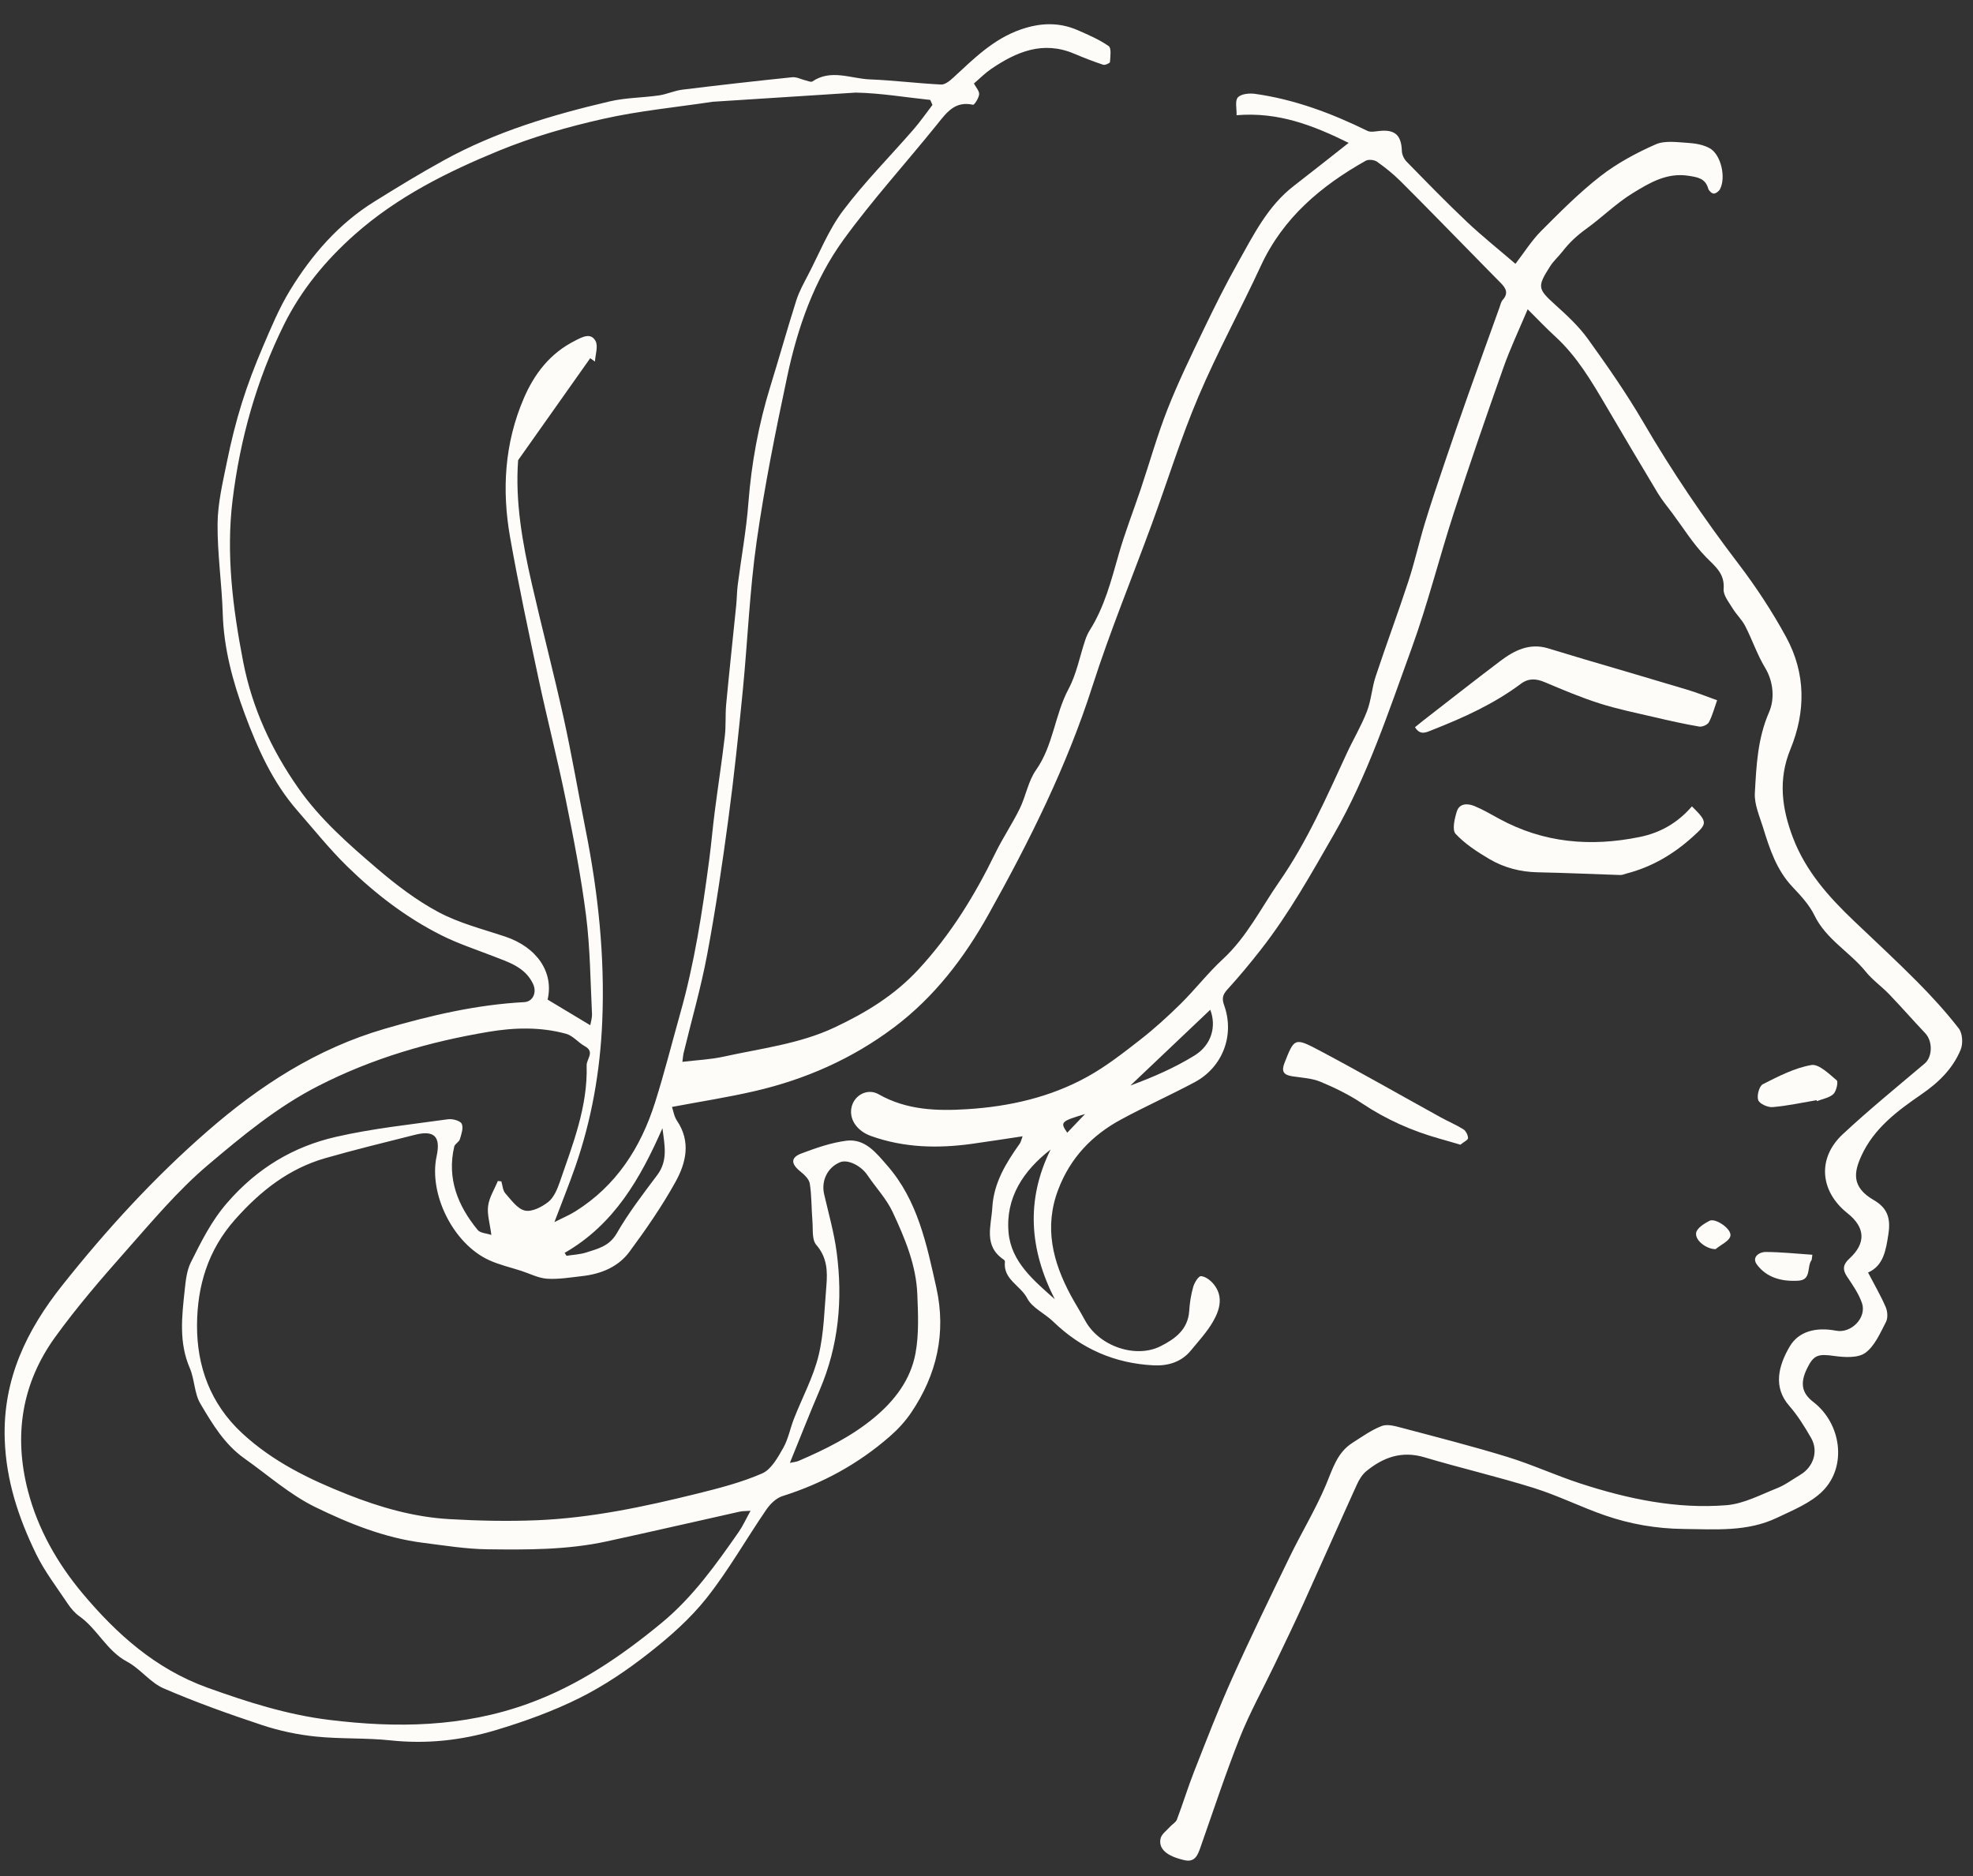 <svg width="102" height="97" viewBox="0 0 102 97" fill="none" xmlns="http://www.w3.org/2000/svg">
<rect x="0" y="0" width="102" height="97" fill="#333333" stroke="none"/>
<g clip-path="url(#clip0)">
<path d="M101.265 53.167C100.602 52.313 99.865 51.506 99.102 50.737C98.039 49.666 96.929 48.642 95.837 47.6C94.538 46.363 93.361 45.044 92.701 43.328C92.116 41.803 91.916 40.302 92.56 38.733C93.361 36.785 93.355 34.805 92.345 32.945C91.626 31.622 90.788 30.345 89.874 29.146C88.086 26.803 86.442 24.374 84.955 21.827C84.089 20.343 83.101 18.925 82.096 17.528C81.628 16.878 81.022 16.315 80.423 15.774C79.496 14.935 79.451 14.837 80.144 13.758C80.322 13.48 80.581 13.256 80.784 12.992C81.128 12.546 81.529 12.173 81.991 11.841C82.819 11.245 83.552 10.508 84.418 9.979C85.278 9.453 86.177 8.909 87.299 9.088C87.768 9.163 88.163 9.22 88.312 9.751C88.343 9.86 88.496 10.005 88.594 10.007C88.704 10.008 88.862 9.89 88.92 9.781C89.237 9.184 88.979 8.005 88.399 7.67C88.07 7.482 87.646 7.409 87.259 7.386C86.702 7.352 86.069 7.254 85.593 7.464C84.594 7.905 83.606 8.435 82.747 9.102C81.65 9.955 80.66 10.953 79.674 11.941C79.185 12.431 78.811 13.036 78.346 13.639C77.471 12.887 76.62 12.209 75.831 11.464C74.764 10.455 73.742 9.402 72.715 8.352C72.584 8.217 72.48 7.996 72.474 7.813C72.448 6.983 72.117 6.68 71.292 6.772C71.093 6.794 70.855 6.844 70.693 6.765C68.844 5.858 66.933 5.14 64.886 4.852C64.591 4.81 64.158 4.852 63.994 5.037C63.835 5.216 63.941 5.629 63.929 5.956C66.106 5.775 67.911 6.494 69.723 7.386C68.726 8.169 67.814 8.896 66.89 9.609C65.541 10.647 64.808 12.138 64.004 13.568C63.361 14.711 62.776 15.887 62.208 17.07C61.563 18.415 60.907 19.761 60.362 21.146C59.83 22.498 59.436 23.906 58.973 25.286C58.595 26.411 58.159 27.52 57.833 28.661C57.447 30.009 57.104 31.365 56.345 32.569C56.246 32.727 56.165 32.904 56.106 33.083C55.821 33.929 55.658 34.839 55.243 35.614C54.525 36.954 54.459 38.531 53.56 39.807C53.154 40.383 53.036 41.155 52.718 41.803C52.332 42.592 51.834 43.326 51.45 44.116C50.393 46.289 49.149 48.311 47.491 50.106C46.247 51.454 44.766 52.351 43.15 53.113C41.331 53.97 39.347 54.196 37.417 54.623C36.734 54.774 36.026 54.803 35.278 54.893C35.309 54.663 35.316 54.539 35.345 54.421C35.755 52.725 36.242 51.044 36.562 49.331C36.995 47.02 37.338 44.689 37.652 42.358C37.949 40.148 38.18 37.93 38.399 35.712C38.652 33.14 38.753 30.549 39.116 27.996C39.523 25.133 40.097 22.29 40.698 19.46C41.234 16.939 42.085 14.491 43.604 12.397C45.11 10.321 46.849 8.416 48.459 6.414C48.947 5.807 49.376 5.209 50.302 5.416C50.371 5.431 50.6 5.074 50.619 4.877C50.635 4.708 50.457 4.521 50.35 4.316C50.651 4.059 50.916 3.787 51.222 3.577C52.539 2.677 53.919 2.09 55.535 2.777C56.027 2.985 56.526 3.179 57.032 3.347C57.129 3.379 57.379 3.265 57.384 3.207C57.401 2.926 57.465 2.489 57.318 2.384C56.832 2.044 56.27 1.804 55.722 1.563C54.75 1.138 53.785 1.173 52.776 1.523C51.346 2.017 50.335 3.045 49.27 4.025C49.098 4.183 48.855 4.38 48.654 4.37C47.424 4.308 46.198 4.153 44.967 4.104C43.981 4.065 42.968 3.557 41.997 4.211C41.925 4.259 41.767 4.185 41.651 4.158C41.419 4.103 41.181 3.97 40.957 3.993C39.06 4.189 37.165 4.403 35.273 4.636C34.863 4.687 34.471 4.874 34.062 4.933C33.215 5.054 32.342 5.049 31.515 5.243C28.552 5.936 25.642 6.804 22.96 8.28C21.733 8.954 20.536 9.685 19.347 10.425C17.503 11.572 16.113 13.177 14.996 15.003C14.434 15.922 14.015 16.934 13.59 17.927C13.183 18.879 12.811 19.851 12.502 20.838C12.191 21.833 11.94 22.85 11.733 23.872C11.518 24.93 11.259 26.003 11.248 27.07C11.233 28.619 11.469 30.168 11.515 31.718C11.569 33.528 12.038 35.249 12.653 36.91C13.313 38.689 14.095 40.441 15.37 41.901C16.224 42.878 17.037 43.899 17.964 44.803C19.409 46.212 21.012 47.444 22.826 48.353C23.68 48.781 24.598 49.082 25.491 49.429C26.293 49.74 27.138 49.992 27.552 50.851C27.774 51.311 27.545 51.782 27.106 51.806C24.635 51.937 22.264 52.492 19.884 53.186C16.372 54.209 13.433 56.12 10.736 58.467C7.971 60.872 5.499 63.576 3.225 66.439C1.389 68.749 0.133 71.299 0.245 74.427C0.322 76.565 0.962 78.472 1.863 80.328C2.306 81.24 2.939 82.06 3.505 82.909C3.665 83.149 3.868 83.385 4.101 83.552C5.039 84.213 5.513 85.341 6.572 85.903C7.253 86.265 7.762 86.98 8.458 87.281C10.122 88.001 11.837 88.612 13.558 89.183C14.447 89.478 15.387 89.676 16.319 89.772C17.605 89.905 18.912 89.834 20.197 89.971C22.051 90.169 23.862 89.971 25.619 89.444C27.098 89.001 28.571 88.471 29.95 87.785C31.217 87.155 32.417 86.344 33.533 85.468C34.617 84.62 35.681 83.684 36.531 82.61C37.668 81.174 38.577 79.558 39.617 78.042C39.816 77.75 40.127 77.445 40.45 77.343C42.515 76.692 44.374 75.679 46.001 74.257C46.41 73.901 46.791 73.49 47.094 73.044C48.435 71.073 48.928 68.901 48.405 66.56C47.905 64.324 47.444 62.051 45.867 60.252C45.309 59.613 44.726 58.846 43.753 58.971C42.964 59.072 42.186 59.346 41.434 59.628C40.869 59.84 40.888 60.163 41.363 60.548C41.573 60.717 41.827 60.951 41.864 61.186C41.965 61.826 41.947 62.483 42.001 63.132C42.035 63.548 41.968 64.087 42.198 64.352C42.762 65 42.786 65.713 42.722 66.465C42.619 67.673 42.602 68.907 42.319 70.074C42.045 71.2 41.472 72.253 41.045 73.344C40.849 73.847 40.75 74.4 40.487 74.861C40.206 75.354 39.87 75.967 39.402 76.17C38.33 76.638 37.174 76.934 36.032 77.217C33.314 77.89 30.573 78.473 27.767 78.59C26.26 78.652 24.743 78.62 23.235 78.533C21.407 78.428 19.663 77.931 17.956 77.254C15.974 76.469 14.091 75.552 12.51 74.084C10.877 72.567 10.173 70.63 10.186 68.492C10.199 66.487 10.744 64.626 12.161 63.035C13.469 61.564 14.928 60.415 16.817 59.872C18.355 59.432 19.909 59.053 21.459 58.663C22.453 58.413 22.791 58.758 22.573 59.767C22.151 61.725 23.43 64.299 25.285 65.145C25.814 65.387 26.392 65.518 26.948 65.698C27.391 65.842 27.83 66.073 28.279 66.104C28.875 66.144 29.482 66.038 30.082 65.971C31.058 65.864 31.955 65.504 32.539 64.714C33.398 63.553 34.226 62.356 34.924 61.095C35.469 60.112 35.727 59.016 34.999 57.938C34.847 57.712 34.805 57.409 34.74 57.224C36.207 56.947 37.637 56.727 39.041 56.401C41.654 55.794 44.068 54.729 46.222 53.108C48.306 51.541 49.849 49.518 51.107 47.266C53.218 43.485 55.145 39.628 56.474 35.479C57.383 32.642 58.525 29.88 59.551 27.078C60.354 24.888 61.043 22.651 61.954 20.508C62.929 18.211 64.134 16.012 65.183 13.744C66.331 11.259 68.293 9.612 70.605 8.31C70.75 8.228 71.049 8.261 71.192 8.362C71.62 8.663 72.032 8.997 72.404 9.366C73.647 10.605 74.87 11.864 76.1 13.116C76.597 13.62 77.088 14.128 77.587 14.63C77.851 14.897 77.998 15.158 77.689 15.501C77.597 15.604 77.568 15.765 77.518 15.903C76.976 17.409 76.43 18.914 75.896 20.422C75.49 21.568 75.093 22.717 74.703 23.869C74.348 24.918 73.992 25.967 73.669 27.026C73.362 28.032 73.136 29.061 72.808 30.059C72.269 31.705 71.662 33.328 71.118 34.972C70.923 35.558 70.89 36.201 70.669 36.773C70.382 37.517 69.967 38.21 69.63 38.936C68.576 41.215 67.571 43.515 66.129 45.59C65.19 46.942 64.46 48.437 63.22 49.582C62.444 50.299 61.791 51.148 61.038 51.892C60.374 52.548 59.677 53.18 58.942 53.754C58.073 54.431 57.193 55.12 56.234 55.653C54.311 56.722 52.189 57.203 50.009 57.34C48.436 57.44 46.864 57.39 45.424 56.569C44.826 56.228 44.106 56.641 44.008 57.321C43.923 57.918 44.337 58.48 45.032 58.728C46.74 59.338 48.492 59.377 50.265 59.129C51.107 59.011 51.946 58.879 52.867 58.742C52.793 58.937 52.776 59.042 52.719 59.12C52.008 60.121 51.373 61.149 51.3 62.427C51.245 63.383 50.833 64.409 51.891 65.118C51.922 65.138 51.957 65.189 51.953 65.223C51.846 66.139 52.761 66.452 53.103 67.115C53.361 67.615 54.013 67.897 54.448 68.32C55.9 69.729 57.634 70.484 59.643 70.583C60.379 70.618 61.072 70.417 61.568 69.812C61.968 69.325 62.404 68.855 62.715 68.313C63.065 67.703 63.262 67.01 62.734 66.374C62.575 66.182 62.314 65.986 62.089 65.972C61.962 65.964 61.75 66.307 61.688 66.523C61.573 66.924 61.506 67.346 61.48 67.764C61.419 68.738 60.74 69.22 59.994 69.596C58.723 70.237 56.816 69.611 56.086 68.244C55.858 67.816 55.596 67.408 55.365 66.981C54.426 65.238 53.964 63.446 54.711 61.489C55.332 59.861 56.448 58.689 57.947 57.878C59.199 57.2 60.501 56.618 61.757 55.948C63.21 55.173 63.842 53.513 63.284 51.963C63.154 51.604 63.219 51.407 63.465 51.139C64.059 50.489 64.621 49.809 65.164 49.117C66.634 47.245 67.786 45.175 68.969 43.116C70.709 40.086 71.786 36.789 72.97 33.539C73.809 31.235 74.402 28.843 75.161 26.509C75.978 23.997 76.841 21.499 77.722 19.009C78.075 18.012 78.531 17.05 78.978 15.988C79.513 16.52 79.941 16.975 80.401 17.394C81.517 18.414 82.27 19.695 83.025 20.977C83.913 22.487 84.803 23.997 85.707 25.497C85.925 25.859 86.2 26.187 86.453 26.527C87.026 27.294 87.534 28.123 88.196 28.799C88.677 29.29 89.171 29.646 89.108 30.45C89.082 30.769 89.379 31.13 89.57 31.446C89.766 31.767 90.055 32.036 90.226 32.368C90.588 33.073 90.841 33.839 91.249 34.514C91.707 35.274 91.74 36.168 91.459 36.813C90.862 38.179 90.8 39.589 90.722 41.002C90.69 41.587 90.968 42.199 91.149 42.787C91.488 43.887 91.844 44.977 92.668 45.849C93.091 46.298 93.536 46.772 93.801 47.317C94.405 48.564 95.628 49.209 96.456 50.232C96.807 50.666 97.283 50.998 97.672 51.404C98.303 52.062 98.902 52.749 99.528 53.41C99.927 53.832 99.906 54.639 99.503 54.979C98.079 56.185 96.628 57.366 95.263 58.638C93.939 59.872 94.085 61.586 95.508 62.716C96.438 63.454 96.481 64.267 95.607 65.067C95.283 65.363 95.24 65.626 95.49 65.997C95.781 66.43 96.091 66.874 96.259 67.362C96.519 68.114 95.706 68.944 94.923 68.792C93.837 68.583 92.972 68.856 92.532 69.596C91.922 70.624 91.668 71.725 92.496 72.67C92.935 73.172 93.295 73.753 93.629 74.334C94.021 75.013 93.756 75.833 93.072 76.241C92.674 76.478 92.295 76.765 91.87 76.934C91.014 77.273 90.147 77.74 89.258 77.812C86.673 78.02 84.156 77.489 81.705 76.691C80.433 76.277 79.209 75.711 77.931 75.318C76.125 74.763 74.29 74.297 72.463 73.812C72.13 73.724 71.725 73.606 71.437 73.717C70.898 73.924 70.411 74.276 69.917 74.59C69.118 75.099 68.892 75.949 68.546 76.768C68.011 78.035 67.289 79.222 66.686 80.461C65.673 82.547 64.658 84.632 63.707 86.746C62.996 88.331 62.373 89.956 61.736 91.573C61.413 92.393 61.157 93.239 60.844 94.063C60.789 94.21 60.605 94.305 60.49 94.433C60.316 94.63 60.051 94.812 60 95.04C59.879 95.58 60.319 95.959 61.246 96.166C61.774 96.284 61.92 95.902 62.061 95.502C62.73 93.603 63.358 91.686 64.101 89.816C64.612 88.532 65.29 87.317 65.887 86.068C66.394 85.009 66.906 83.954 67.39 82.886C68.315 80.845 69.217 78.795 70.144 76.754C70.259 76.499 70.42 76.231 70.633 76.056C71.511 75.336 72.47 74.988 73.639 75.336C75.521 75.897 77.44 76.341 79.312 76.928C80.559 77.319 81.74 77.913 82.976 78.34C84.286 78.792 85.629 79.026 87.041 79.041C88.688 79.058 90.328 79.197 91.862 78.465C92.686 78.071 93.6 77.707 94.226 77.083C95.501 75.809 95.194 73.588 93.741 72.473C93.147 72.017 93.051 71.503 93.42 70.745C93.767 70.031 94.005 69.984 94.823 70.097C95.356 70.171 96.052 70.214 96.433 69.937C96.922 69.582 97.202 68.911 97.501 68.339C97.608 68.136 97.584 67.792 97.487 67.57C97.232 66.979 96.904 66.418 96.575 65.785C97.378 65.431 97.5 64.621 97.627 63.793C97.75 62.991 97.585 62.452 96.87 62.039C95.707 61.367 95.843 60.601 96.227 59.758C96.873 58.336 98.085 57.431 99.314 56.587C100.211 55.971 100.955 55.256 101.363 54.261C101.493 53.946 101.458 53.415 101.265 53.167ZM42.377 71.856C43.358 69.565 43.576 67.177 43.254 64.738C43.121 63.728 42.838 62.737 42.607 61.741C42.445 61.047 42.774 60.356 43.426 60.084C43.825 59.917 44.512 60.255 44.847 60.754C45.276 61.391 45.826 61.969 46.147 62.655C46.778 64.005 47.365 65.396 47.424 66.915C47.463 67.93 47.513 68.975 47.329 69.964C47.078 71.316 46.267 72.394 45.2 73.281C44.022 74.261 42.674 74.925 41.283 75.524C41.154 75.579 41.005 75.587 40.835 75.624C41.366 74.324 41.851 73.081 42.377 71.856ZM27.138 62.582C26.748 62.494 26.425 62.029 26.121 61.686C25.991 61.537 25.983 61.28 25.918 61.072C25.858 61.065 25.799 61.059 25.738 61.052C25.563 61.479 25.296 61.893 25.235 62.335C25.175 62.771 25.324 63.235 25.402 63.842C25.152 63.756 24.829 63.748 24.695 63.584C23.667 62.331 23.099 60.928 23.483 59.274C23.515 59.133 23.733 59.038 23.774 58.896C23.852 58.634 23.971 58.297 23.868 58.093C23.787 57.931 23.388 57.828 23.153 57.862C21.218 58.134 19.265 58.335 17.366 58.771C15.16 59.277 13.307 60.386 11.761 62.16C10.92 63.124 10.407 64.181 9.865 65.261C9.65 65.69 9.599 66.22 9.547 66.711C9.401 68.06 9.241 69.404 9.811 70.723C10.063 71.307 10.042 72.028 10.358 72.562C10.975 73.607 11.61 74.672 12.641 75.399C13.851 76.254 14.984 77.268 16.299 77.91C18.055 78.767 19.899 79.508 21.877 79.757C22.982 79.896 24.091 80.079 25.202 80.092C27.258 80.118 29.324 80.126 31.352 79.686C33.654 79.188 35.95 78.656 38.25 78.144C38.384 78.114 38.526 78.121 38.801 78.102C38.561 78.536 38.404 78.888 38.187 79.2C37.01 80.887 35.813 82.569 34.215 83.888C32.115 85.623 29.884 87.142 27.281 88.08C23.922 89.291 20.502 89.34 17.016 88.911C14.834 88.642 12.782 87.986 10.722 87.245C8.04 86.279 6.026 84.467 4.271 82.376C2.981 80.838 1.961 79.064 1.444 77.069C0.703 74.213 1.12 71.53 2.838 69.141C3.963 67.58 5.229 66.114 6.506 64.671C7.866 63.135 9.198 61.539 10.755 60.222C12.537 58.716 14.336 57.22 16.468 56.132C19.267 54.703 22.204 53.852 25.267 53.34C26.6 53.116 27.95 53.082 29.266 53.443C29.619 53.539 29.892 53.896 30.23 54.082C30.774 54.382 30.317 54.748 30.328 55.079C30.39 57.211 29.612 59.154 28.936 61.117C28.809 61.486 28.632 61.904 28.346 62.135C28.015 62.396 27.495 62.663 27.138 62.582ZM33.981 60.741C33.246 61.722 32.492 62.7 31.884 63.759C31.498 64.428 30.907 64.553 30.308 64.748C29.983 64.853 29.628 64.865 29.287 64.92C29.255 64.869 29.222 64.818 29.19 64.768C31.751 63.302 33.11 60.913 34.247 58.325C34.351 59.171 34.55 59.981 33.981 60.741ZM33.863 57C33.125 59.33 31.859 61.3 29.74 62.626C29.443 62.812 29.115 62.948 28.662 63.177C29.059 62.127 29.424 61.226 29.743 60.309C30.59 57.871 31.029 55.364 31.136 52.78C31.275 49.433 30.922 46.14 30.27 42.868C29.888 40.949 29.559 39.018 29.138 37.108C28.625 34.786 28.02 32.486 27.491 30.168C27.011 28.071 26.627 25.938 26.786 23.79L30.513 18.518C30.595 18.576 30.676 18.633 30.758 18.691C30.778 18.33 30.935 17.891 30.786 17.624C30.534 17.172 30.087 17.431 29.728 17.613C28.445 18.259 27.625 19.314 27.071 20.611C26.082 22.924 25.94 25.333 26.37 27.771C26.801 30.213 27.32 32.639 27.837 35.066C28.282 37.153 28.817 39.221 29.243 41.311C29.65 43.309 30.042 45.317 30.299 47.34C30.511 49.015 30.521 50.716 30.605 52.406C30.616 52.624 30.541 52.846 30.515 53C29.777 52.557 29.061 52.126 28.31 51.675C28.638 50.28 27.779 48.968 26.098 48.411C24.942 48.027 23.734 47.722 22.671 47.154C21.534 46.547 20.479 45.743 19.495 44.901C18.02 43.64 16.552 42.354 15.425 40.745C14.03 38.756 13.031 36.586 12.569 34.197C12.037 31.444 11.681 28.651 12.023 25.856C12.411 22.694 13.267 19.624 14.691 16.764C15.575 14.989 16.829 13.464 18.331 12.131C20.541 10.171 23.136 8.88 25.818 7.781C27.542 7.076 29.36 6.555 31.179 6.146C33.039 5.727 34.952 5.547 36.841 5.261L44.237 4.787C45.524 4.811 46.807 5.032 48.091 5.165C48.13 5.252 48.168 5.337 48.206 5.424C47.882 5.846 47.579 6.286 47.231 6.687C46.012 8.09 44.691 9.416 43.578 10.897C42.826 11.898 42.352 13.109 41.766 14.232C41.546 14.654 41.31 15.079 41.167 15.53C40.699 17.003 40.284 18.494 39.826 19.971C39.218 21.94 38.848 23.944 38.69 26.002C38.582 27.416 38.322 28.819 38.14 30.229C38.095 30.582 38.096 30.942 38.06 31.296C37.888 33.004 37.701 34.712 37.541 36.422C37.49 36.964 37.536 37.516 37.472 38.056C37.319 39.361 37.118 40.661 36.95 41.964C36.843 42.792 36.774 43.626 36.664 44.455C36.309 47.138 35.899 49.811 35.158 52.42C34.729 53.945 34.343 55.487 33.863 57ZM54.53 67.164C53.441 66.196 52.278 65.234 52.141 63.723C51.977 61.918 52.9 60.523 54.314 59.425C53.021 62.054 53.226 64.604 54.53 67.164ZM55.175 58.556C54.797 58.011 54.836 57.972 56.094 57.591C55.729 57.975 55.457 58.261 55.175 58.556ZM61.758 54.563C60.723 55.203 59.596 55.692 58.441 56.116C59.81 54.816 61.18 53.517 62.568 52.2C62.898 53.062 62.633 54.023 61.758 54.563Z" fill="#FEFCF9"/>
<path d="M81.909 34.082C81.283 33.897 80.659 33.708 80.035 33.517C79.08 33.226 78.295 33.619 77.572 34.164C76.213 35.19 74.876 36.245 73.529 37.288C73.402 37.386 73.28 37.49 73.152 37.594C73.43 38.043 73.743 37.855 74.055 37.732C75.662 37.101 77.229 36.393 78.622 35.352C79.026 35.05 79.415 35.078 79.864 35.267C80.794 35.661 81.729 36.055 82.689 36.362C83.608 36.655 84.56 36.849 85.502 37.068C86.279 37.251 87.06 37.426 87.846 37.561C88.002 37.588 88.278 37.468 88.347 37.337C88.528 36.992 88.628 36.602 88.771 36.2C88.22 36.003 87.734 35.807 87.233 35.657C85.461 35.123 83.683 34.606 81.909 34.082Z" fill="#FEFCF9"/>
<path d="M87.47 41.685C86.736 42.534 85.849 43.047 84.778 43.267C82.239 43.787 79.802 43.582 77.497 42.323C77.077 42.094 76.663 41.849 76.222 41.668C75.874 41.526 75.45 41.519 75.314 41.95C75.198 42.32 75.064 42.907 75.251 43.106C75.736 43.627 76.367 44.036 76.99 44.405C77.754 44.856 78.6 45.077 79.502 45.094C80.925 45.122 82.348 45.19 83.769 45.235C83.87 45.239 83.973 45.187 84.076 45.161C85.386 44.825 86.509 44.165 87.513 43.257C88.267 42.575 88.302 42.512 87.47 41.685Z" fill="#FEFCF9"/>
<path d="M66.409 54.94C66.234 55.381 66.355 55.567 66.795 55.638C67.288 55.715 67.811 55.735 68.261 55.921C69.008 56.231 69.747 56.594 70.418 57.042C71.667 57.876 73.009 58.471 74.446 58.871C74.798 58.969 75.147 59.075 75.499 59.177C75.679 59.029 75.897 58.93 75.894 58.836C75.891 58.679 75.785 58.464 75.654 58.381C75.284 58.148 74.873 57.978 74.487 57.765C72.388 56.607 70.306 55.415 68.187 54.293C66.921 53.623 66.91 53.676 66.409 54.94Z" fill="#FEFCF9"/>
<path d="M91.641 57.233C92.403 57.169 93.156 57.003 93.912 56.875C93.918 56.892 93.924 56.909 93.93 56.925C94.22 56.809 94.569 56.757 94.782 56.558C94.938 56.412 95.043 55.923 94.953 55.848C94.555 55.514 94.027 54.99 93.639 55.058C92.769 55.213 91.937 55.642 91.134 56.05C90.948 56.144 90.814 56.644 90.896 56.871C90.965 57.064 91.39 57.254 91.641 57.233Z" fill="#FEFCF9"/>
<path d="M90.827 65.371C91.34 66.064 92.133 66.258 92.972 66.207C93.657 66.166 93.403 65.489 93.649 65.148C93.671 65.118 93.664 65.068 93.696 64.866C92.862 64.81 92.074 64.725 91.285 64.722C90.933 64.721 90.551 64.999 90.827 65.371Z" fill="#FEFCF9"/>
<path d="M88.692 64.575C88.962 64.349 89.406 64.158 89.458 63.89C89.53 63.525 88.682 62.956 88.38 63.109C88.101 63.252 87.716 63.499 87.685 63.74C87.632 64.158 88.267 64.585 88.692 64.575Z" fill="#FEFCF9"/>
</g>
<defs>
<clipPath id="clip0">
<rect width="101.783" height="96" fill="white" transform="translate(0.109 0.5)"/>
</clipPath>
</defs>
</svg>
